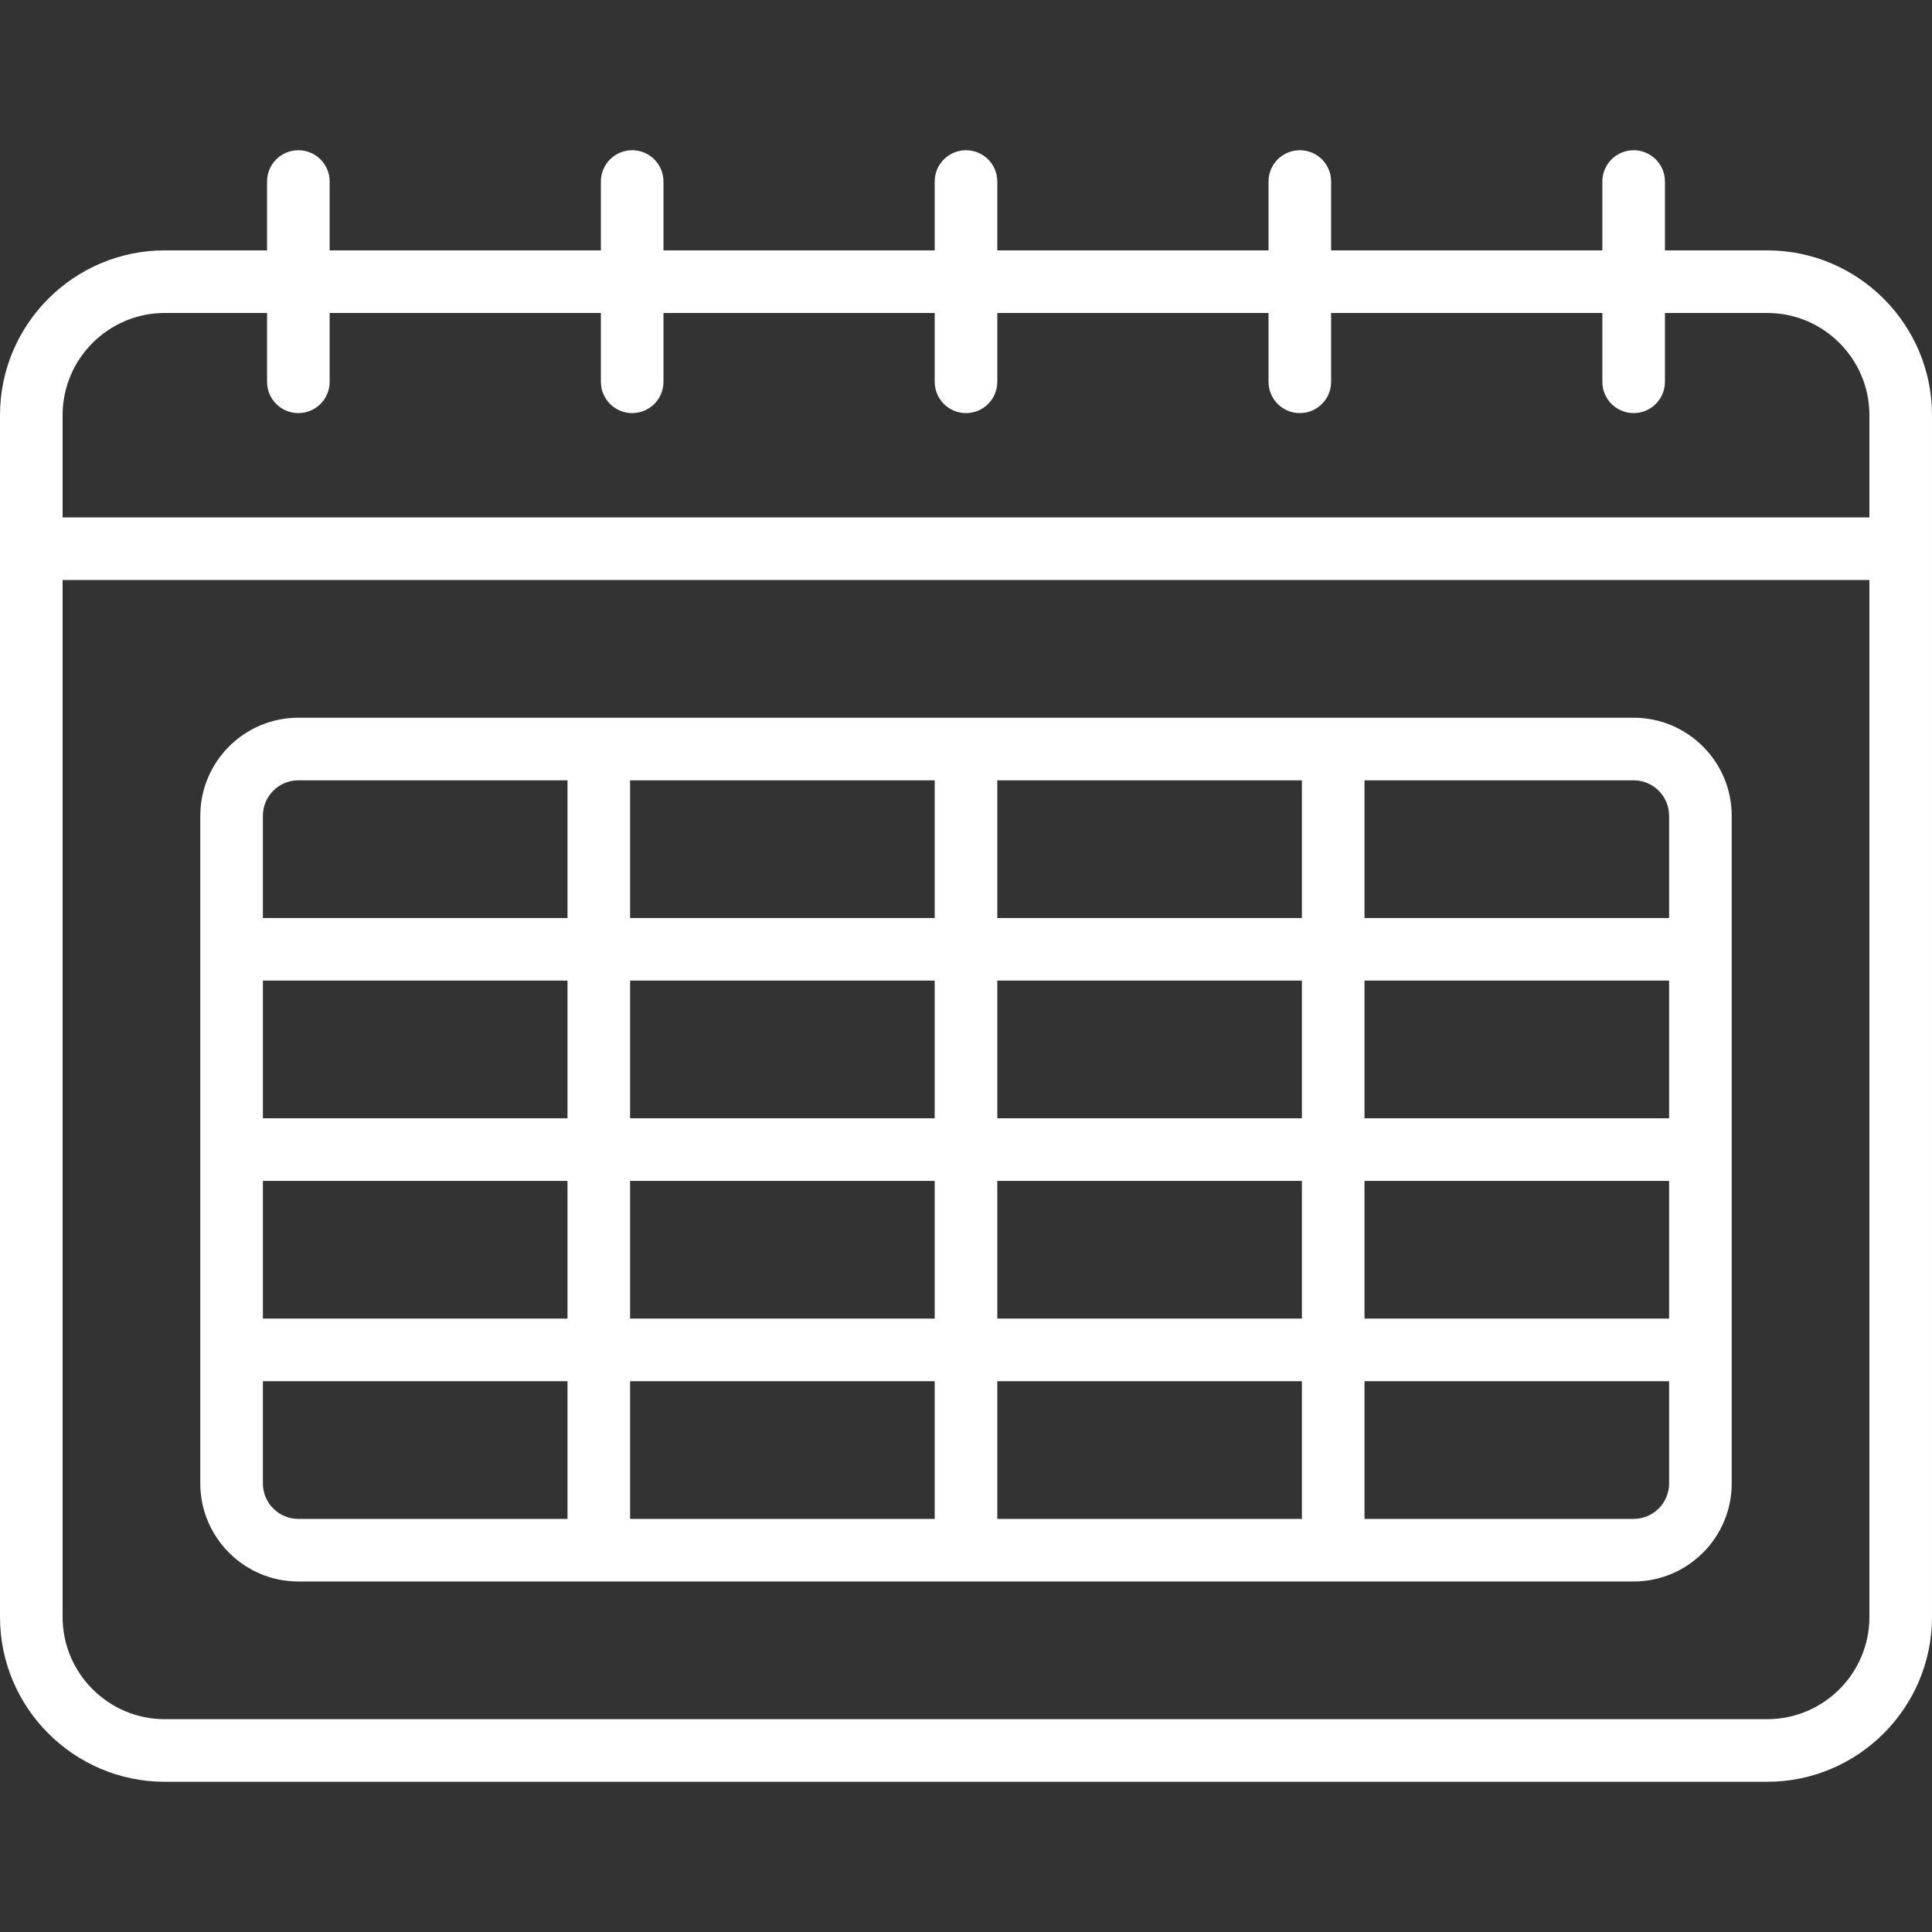 <?xml version="1.0" encoding="iso-8859-1"?>
<svg xmlns="http://www.w3.org/2000/svg" xmlns:xlink="http://www.w3.org/1999/xlink" version="1.1" viewBox="0 0 463 463" enable-background="new 0 0 463 463" width="512px" height="512px">
  <rect x="0" y="0" width="463" height="463" fill="#333333" stroke="none"/>
  <g>
    <path d="M423.5,60H399V43.5c0-4.143-3.358-7.5-7.5-7.5s-7.5,3.357-7.5,7.5V60h-65V43.5c0-4.143-3.358-7.5-7.5-7.5   s-7.5,3.357-7.5,7.5V60h-65V43.5c0-4.143-3.358-7.5-7.5-7.5s-7.5,3.357-7.5,7.5V60h-65V43.5c0-4.143-3.358-7.5-7.5-7.5   s-7.5,3.357-7.5,7.5V60H79V43.5c0-4.143-3.358-7.5-7.5-7.5S64,39.357,64,43.5V60H39.5C17.72,60,0,77.72,0,99.5v288   C0,409.28,17.72,427,39.5,427h384c21.78,0,39.5-17.72,39.5-39.5v-288C463,77.72,445.28,60,423.5,60z M39.5,75H64v16.5   c0,4.143,3.358,7.5,7.5,7.5s7.5-3.357,7.5-7.5V75h65v16.5c0,4.143,3.358,7.5,7.5,7.5s7.5-3.357,7.5-7.5V75h65v16.5   c0,4.143,3.358,7.5,7.5,7.5s7.5-3.357,7.5-7.5V75h65v16.5c0,4.143,3.358,7.5,7.5,7.5s7.5-3.357,7.5-7.5V75h65v16.5   c0,4.143,3.358,7.5,7.5,7.5s7.5-3.357,7.5-7.5V75h24.5c13.509,0,24.5,10.99,24.5,24.5V124H15V99.5C15,85.99,25.991,75,39.5,75z    M423.5,412h-384C25.991,412,15,401.01,15,387.5V139h433v248.5C448,401.01,437.009,412,423.5,412z" fill="#FFFFFF"/>
    <path d="m391.5,172h-320c-12.958,0-23.5,10.542-23.5,23.5v160c0,12.958 10.542,23.5 23.5,23.5h320c12.958,0 23.5-10.542 23.5-23.5v-160c0-12.958-10.542-23.5-23.5-23.5zm-79.5,96h-73v-33h73v33zm15-33h73v33h-73v-33zm-88-15v-33h73v33h-73zm-15,0h-73v-33h73v33zm0,15v33h-73v-33h73zm-88,33h-73v-33h73v33zm-73,15h73v33h-73v-33zm88,0h73v33h-73v-33zm73,48v33h-73v-33h73zm15,0h73v33h-73v-33zm0-15v-33h73v33h-73zm88-33h73v33h-73v-33zm73-87.5v24.5h-73v-33h64.5c4.687,0 8.5,3.813 8.5,8.5zm-328.5-8.5h64.5v33h-73v-24.5c0-4.687 3.813-8.5 8.5-8.5zm-8.5,168.5v-24.5h73v33h-64.5c-4.687,0-8.5-3.813-8.5-8.5zm328.5,8.5h-64.5v-33h73v24.5c0,4.687-3.813,8.5-8.5,8.5z" fill="#FFFFFF"/>
  </g>
</svg>
